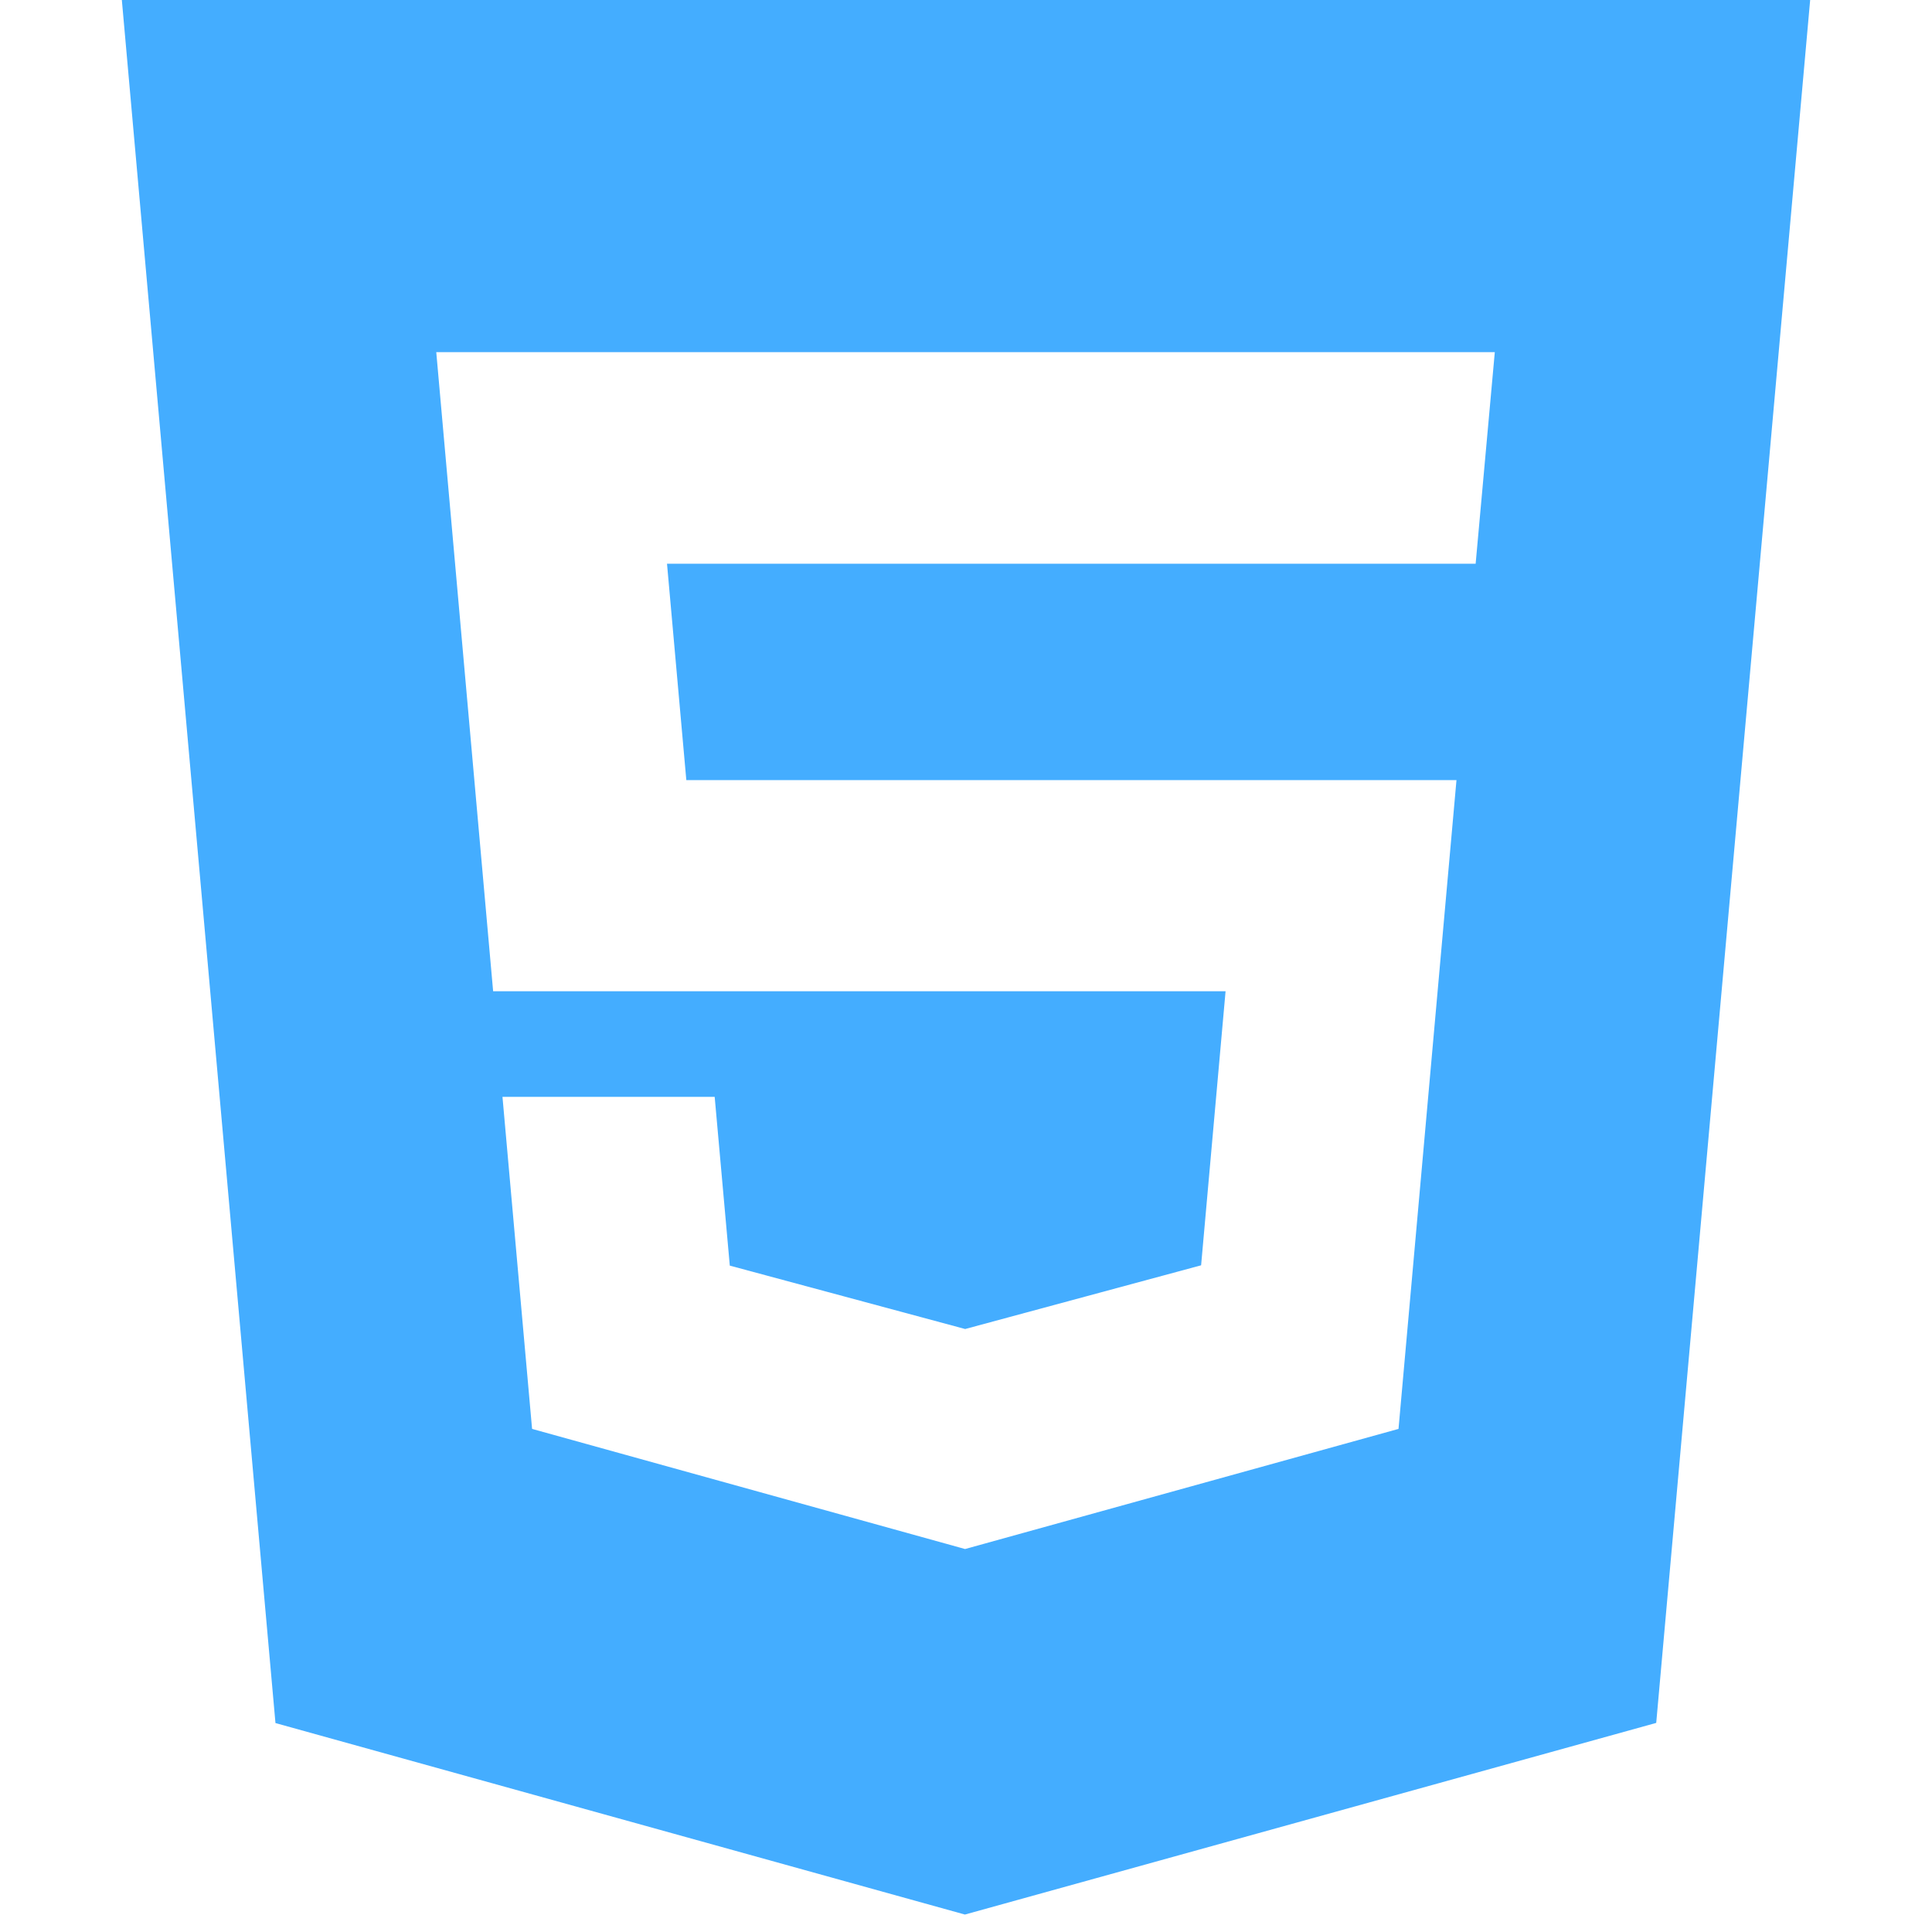 <svg xmlns="http://www.w3.org/2000/svg" xmlns:xlink="http://www.w3.org/1999/xlink" width="124" height="124" viewBox="0 0 124 124"><defs><clipPath id="b"><rect width="124" height="124"/></clipPath></defs><g id="a" clip-path="url(#b)"><g transform="translate(7.82)"><path d="M0,0,9.86,110.59l44.25,12.29,44.37-12.3L108.36,0ZM86.89,36.18H34.99l1.24,13.89H85.66L81.94,91.71,54.12,99.42,26.33,91.71,24.43,70.4H38.05l.97,10.83L54.13,85.3l.03-.01,15.11-4.08,1.57-17.59H23.83L20.18,22.6H88.12L86.89,36.18Z" fill="#44adff" fill-rule="evenodd"/></g></g></svg>